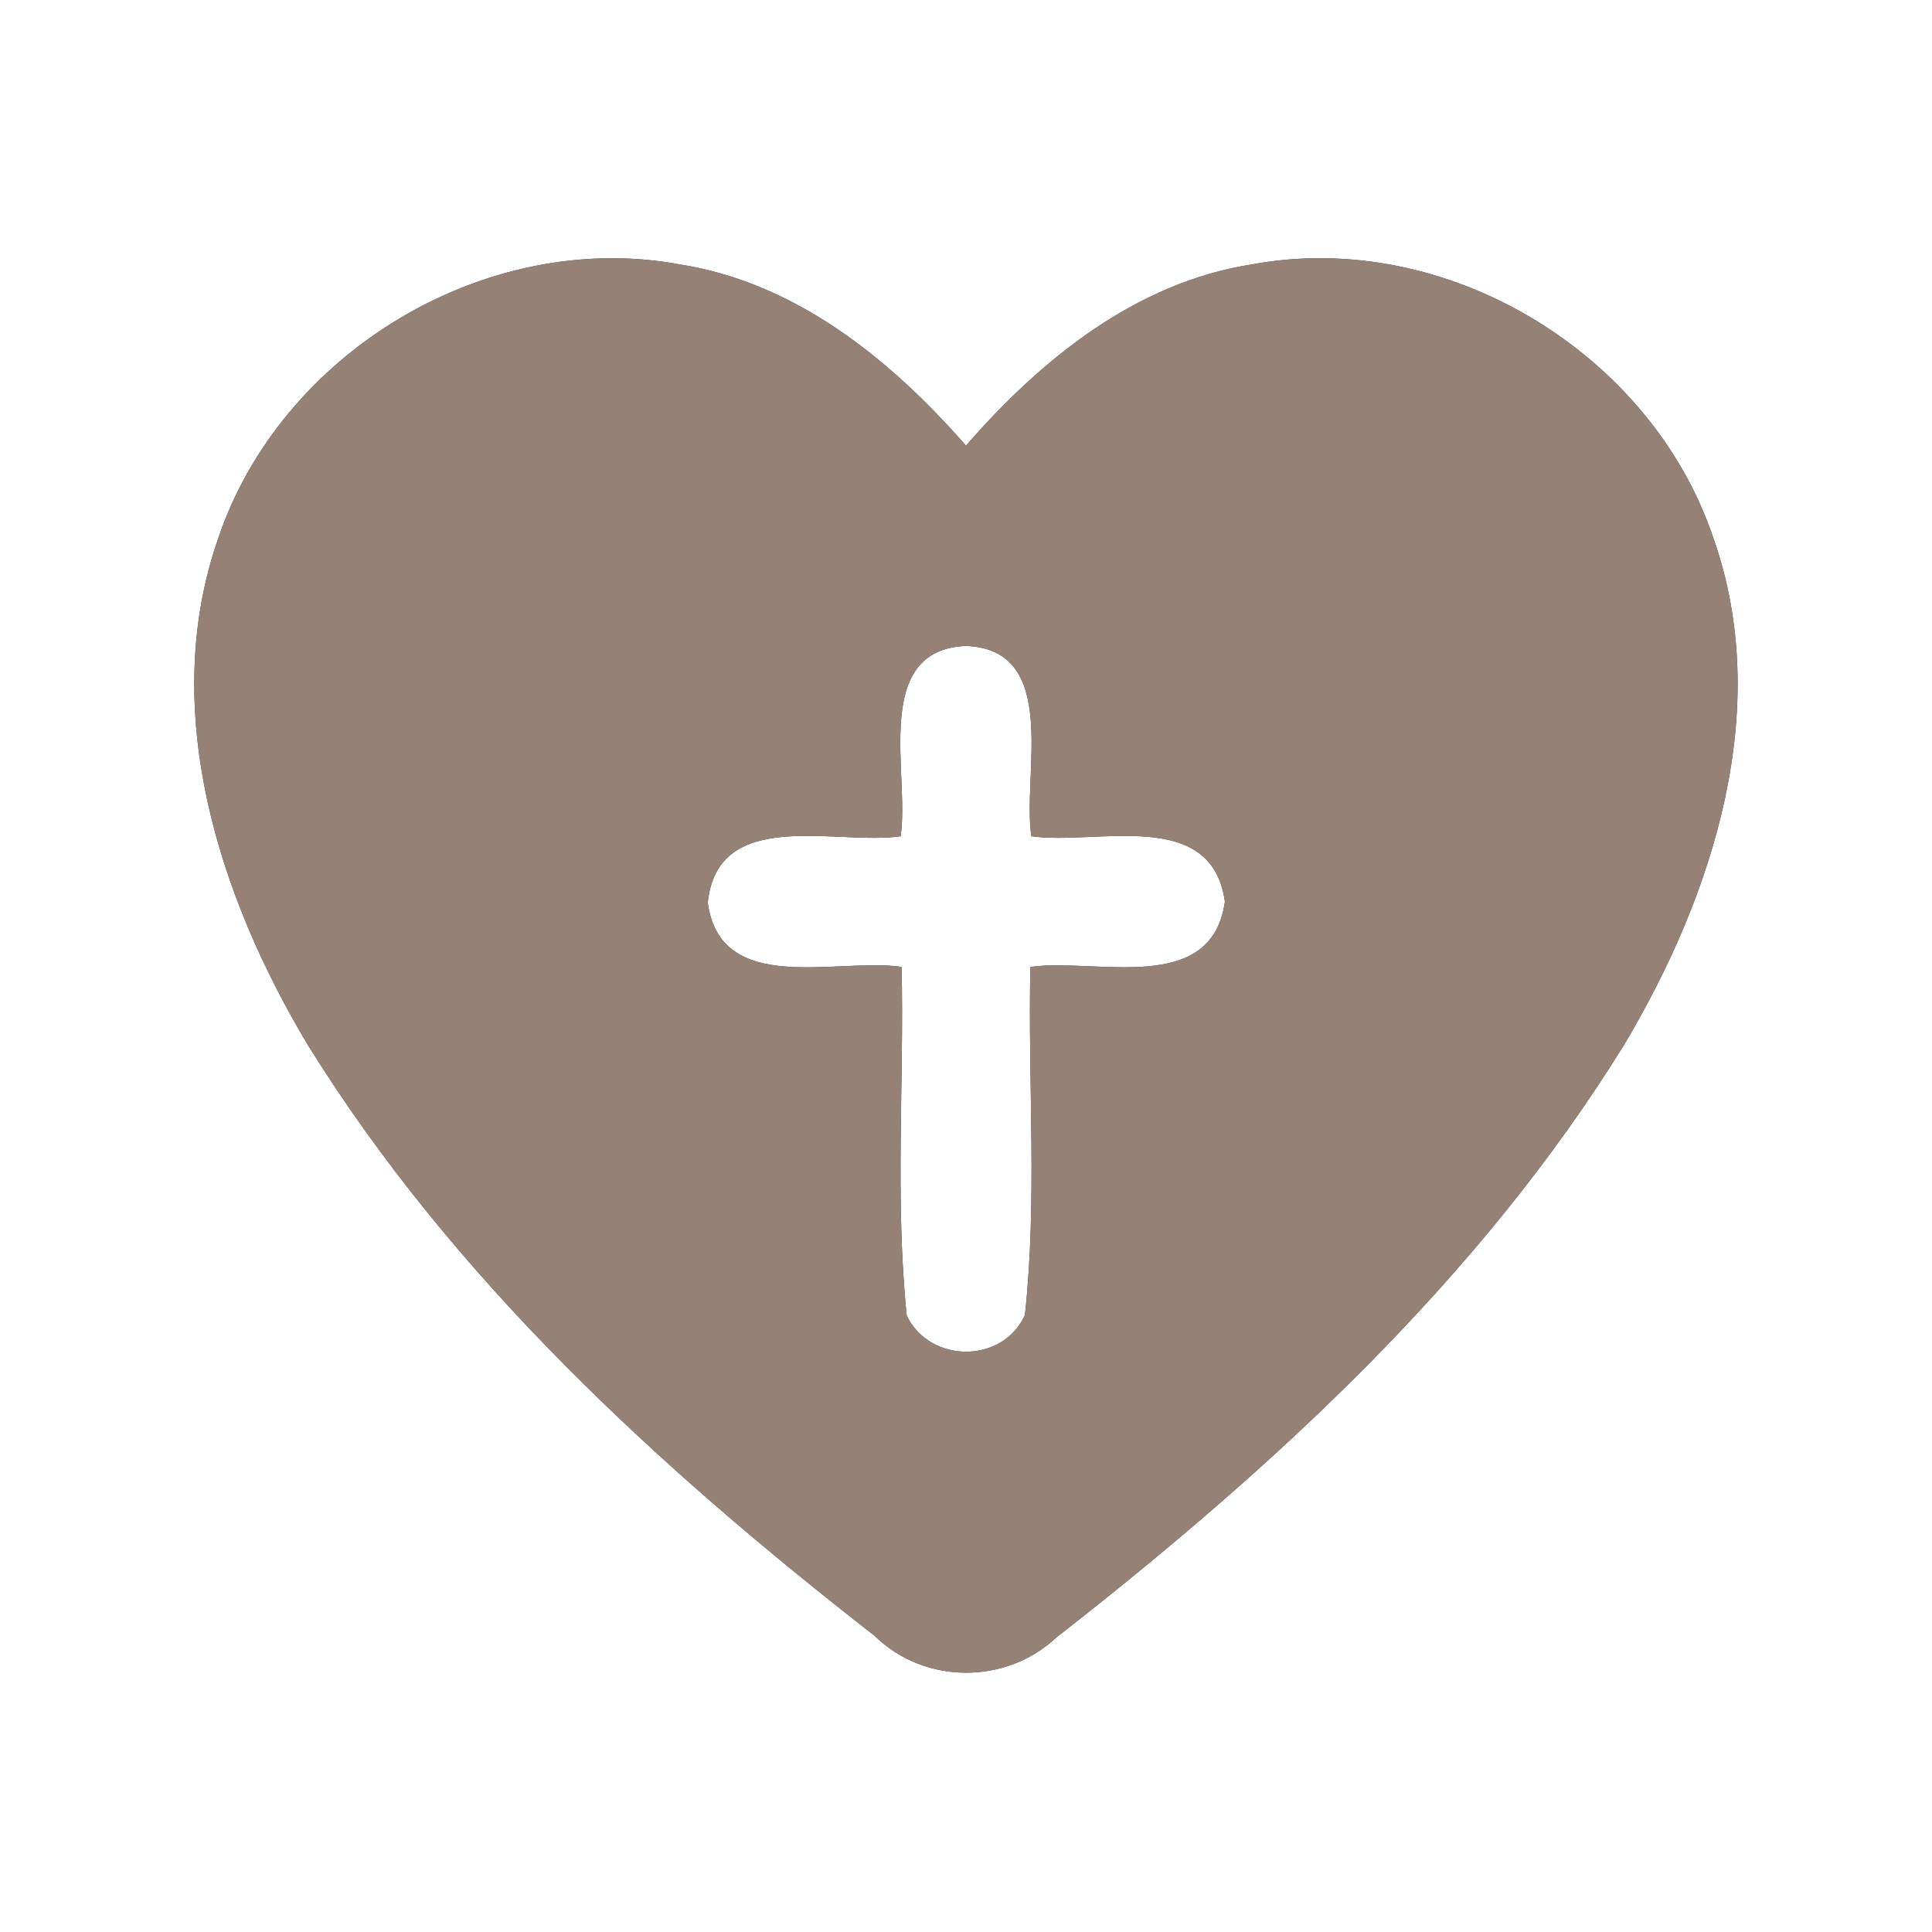 <?xml version="1.0" encoding="UTF-8" ?>
<!DOCTYPE svg PUBLIC "-//W3C//DTD SVG 1.1//EN" "http://www.w3.org/Graphics/SVG/1.1/DTD/svg11.dtd">
<svg width="60pt" height="60pt" viewBox="0 0 60 60" version="1.1" xmlns="http://www.w3.org/2000/svg">
<rect x="0" y="0" width="60" height="60" fill="#333333" stroke="none"/>
<g id="#ffffffff">
<path fill="#ffffff" opacity="1.00" d=" M 0.00 0.00 L 60.00 0.00 L 60.00 60.00 L 0.00 60.00 L 0.00 0.00 M 6.77 16.74 C 4.93 22.05 6.79 27.83 9.56 32.45 C 14.07 39.72 20.46 45.58 27.16 50.80 C 28.70 52.31 31.23 52.33 32.81 50.85 C 39.52 45.61 45.95 39.72 50.46 32.41 C 53.21 27.78 55.08 22.01 53.21 16.71 C 51.27 10.94 44.90 7.10 38.89 8.21 C 35.28 8.77 32.33 11.16 30.00 13.84 C 27.67 11.18 24.75 8.80 21.16 8.22 C 15.12 7.08 8.71 10.94 6.77 16.74 Z" />
<path fill="#ffffff" opacity="1.00" d=" M 27.97 25.97 C 28.26 24.05 27.05 20.19 29.99 20.06 C 32.94 20.16 31.74 24.04 32.03 25.97 C 34.05 26.26 37.63 25.05 38.04 28.00 C 37.63 30.95 34.02 29.74 32.00 30.03 C 31.92 33.64 32.22 37.25 31.83 40.84 C 31.14 42.36 28.88 42.35 28.16 40.86 C 27.79 37.27 28.08 33.64 28.00 30.03 C 26.00 29.73 22.37 30.96 21.98 28.03 C 22.29 25.04 25.97 26.26 27.97 25.97 Z" />
</g>
<g id="#000000ff">
<path fill="#968176" opacity="1.00" d=" M 6.77 16.74 C 8.71 10.94 15.12 7.08 21.16 8.22 C 24.75 8.80 27.67 11.18 30.00 13.84 C 32.33 11.16 35.28 8.77 38.89 8.21 C 44.90 7.10 51.27 10.94 53.21 16.71 C 55.08 22.01 53.21 27.78 50.46 32.41 C 45.95 39.72 39.52 45.61 32.81 50.85 C 31.23 52.33 28.70 52.31 27.16 50.80 C 20.46 45.58 14.07 39.72 9.56 32.45 C 6.79 27.83 4.93 22.05 6.77 16.74 M 27.97 25.97 C 25.97 26.26 22.29 25.04 21.98 28.03 C 22.37 30.96 26.00 29.73 28.00 30.03 C 28.08 33.64 27.79 37.27 28.16 40.86 C 28.88 42.35 31.14 42.36 31.83 40.84 C 32.22 37.25 31.92 33.64 32.00 30.03 C 34.02 29.74 37.63 30.95 38.04 28.00 C 37.63 25.05 34.05 26.26 32.03 25.97 C 31.74 24.04 32.94 20.16 29.99 20.06 C 27.05 20.19 28.26 24.05 27.97 25.97 Z" />
</g>
</svg>
